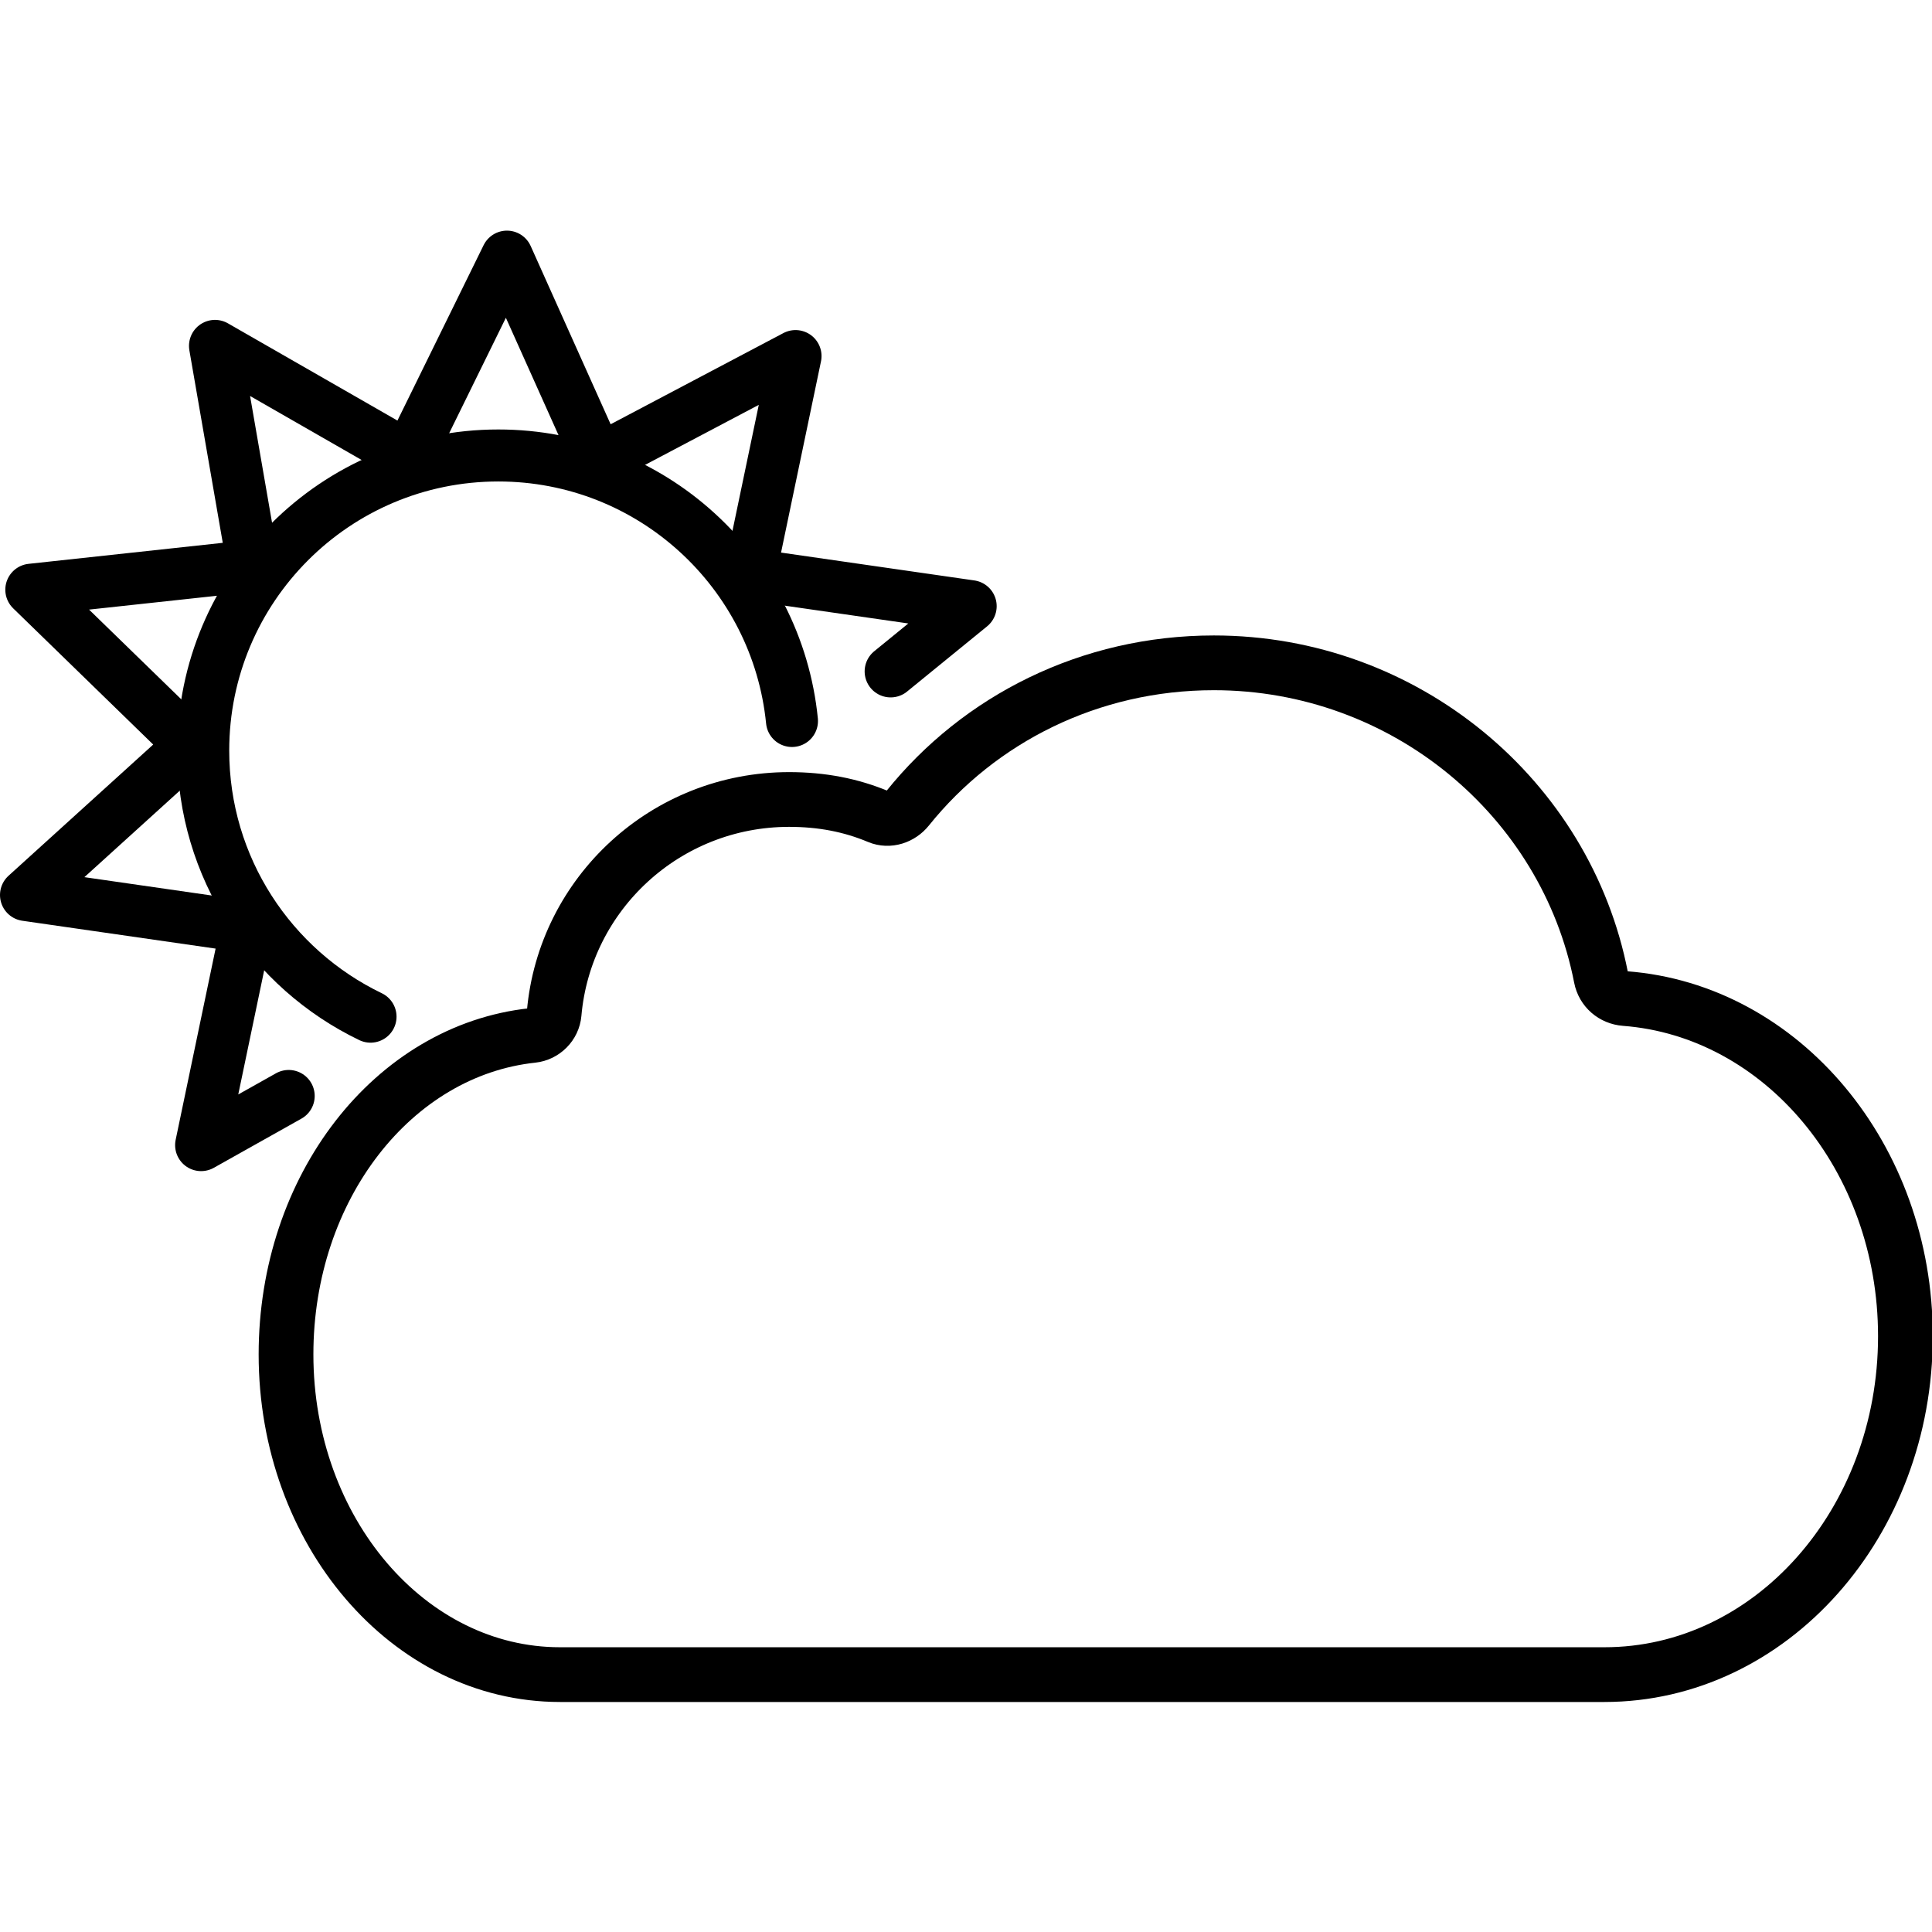 <svg xmlns="http://www.w3.org/2000/svg" width="24" height="24" viewBox="0 0 24 24"> <g transform="translate(0.0 2.865) scale(0.34)">
  
  <g
     id="line"
     transform="translate(-0.717,-9.146)">
    <polyline
       fill="none"
       stroke="#000"
       stroke-linecap="round"
       stroke-linejoin="round"
       stroke-miterlimit="10"
       stroke-width="1.9"
       points="11.265,40.762 8.065,42.558 9.731,34.582 1.667,33.42 7.702,27.947 1.861,22.265 9.965,21.388 8.572,13.357 15.644,17.414 19.239,10.096 22.575,17.533 29.783,13.729 28.117,21.705 36.182,22.867 33.258,25.25"
       id="polyline2" />
    <path
       fill="none"
       stroke="#000"
       stroke-linecap="round"
       stroke-linejoin="round"
       stroke-miterlimit="10"
       stroke-width="1.9"
       d="M 14.255,37.865 C 10.638,36.125 8.142,32.426 8.142,28.143 c 0,-5.955 4.827,-10.782 10.782,-10.782 5.59,0 10.186,4.254 10.729,9.701"
       id="path4" />
    <path
       fill="none"
       stroke="#000"
       stroke-linecap="round"
       stroke-linejoin="round"
       stroke-miterlimit="10"
       stroke-width="2"
       d="m 20.963,37.749 c -0.037,0.418 -0.376,0.757 -0.795,0.802 -5.088,0.545 -9.001,5.555 -9.001,11.653 0,6.462 4.481,11.7 10.01,11.7 h 38.16 c 6.073,0 10.997,-5.536 10.997,-12.365 0,-6.544 -4.522,-11.901 -10.244,-12.336 C 59.651,37.169 59.297,36.863 59.213,36.434 57.935,29.87 52.038,24.937 45.066,24.937 c -4.531,0 -8.567,2.051 -11.188,5.315 -0.256,0.319 -0.686,0.465 -1.064,0.306 -1.009,-0.423 -2.074,-0.628 -3.266,-0.628 -4.504,0 -8.201,3.437 -8.585,7.819 z"
       id="path6" />
  </g>
</g></svg>